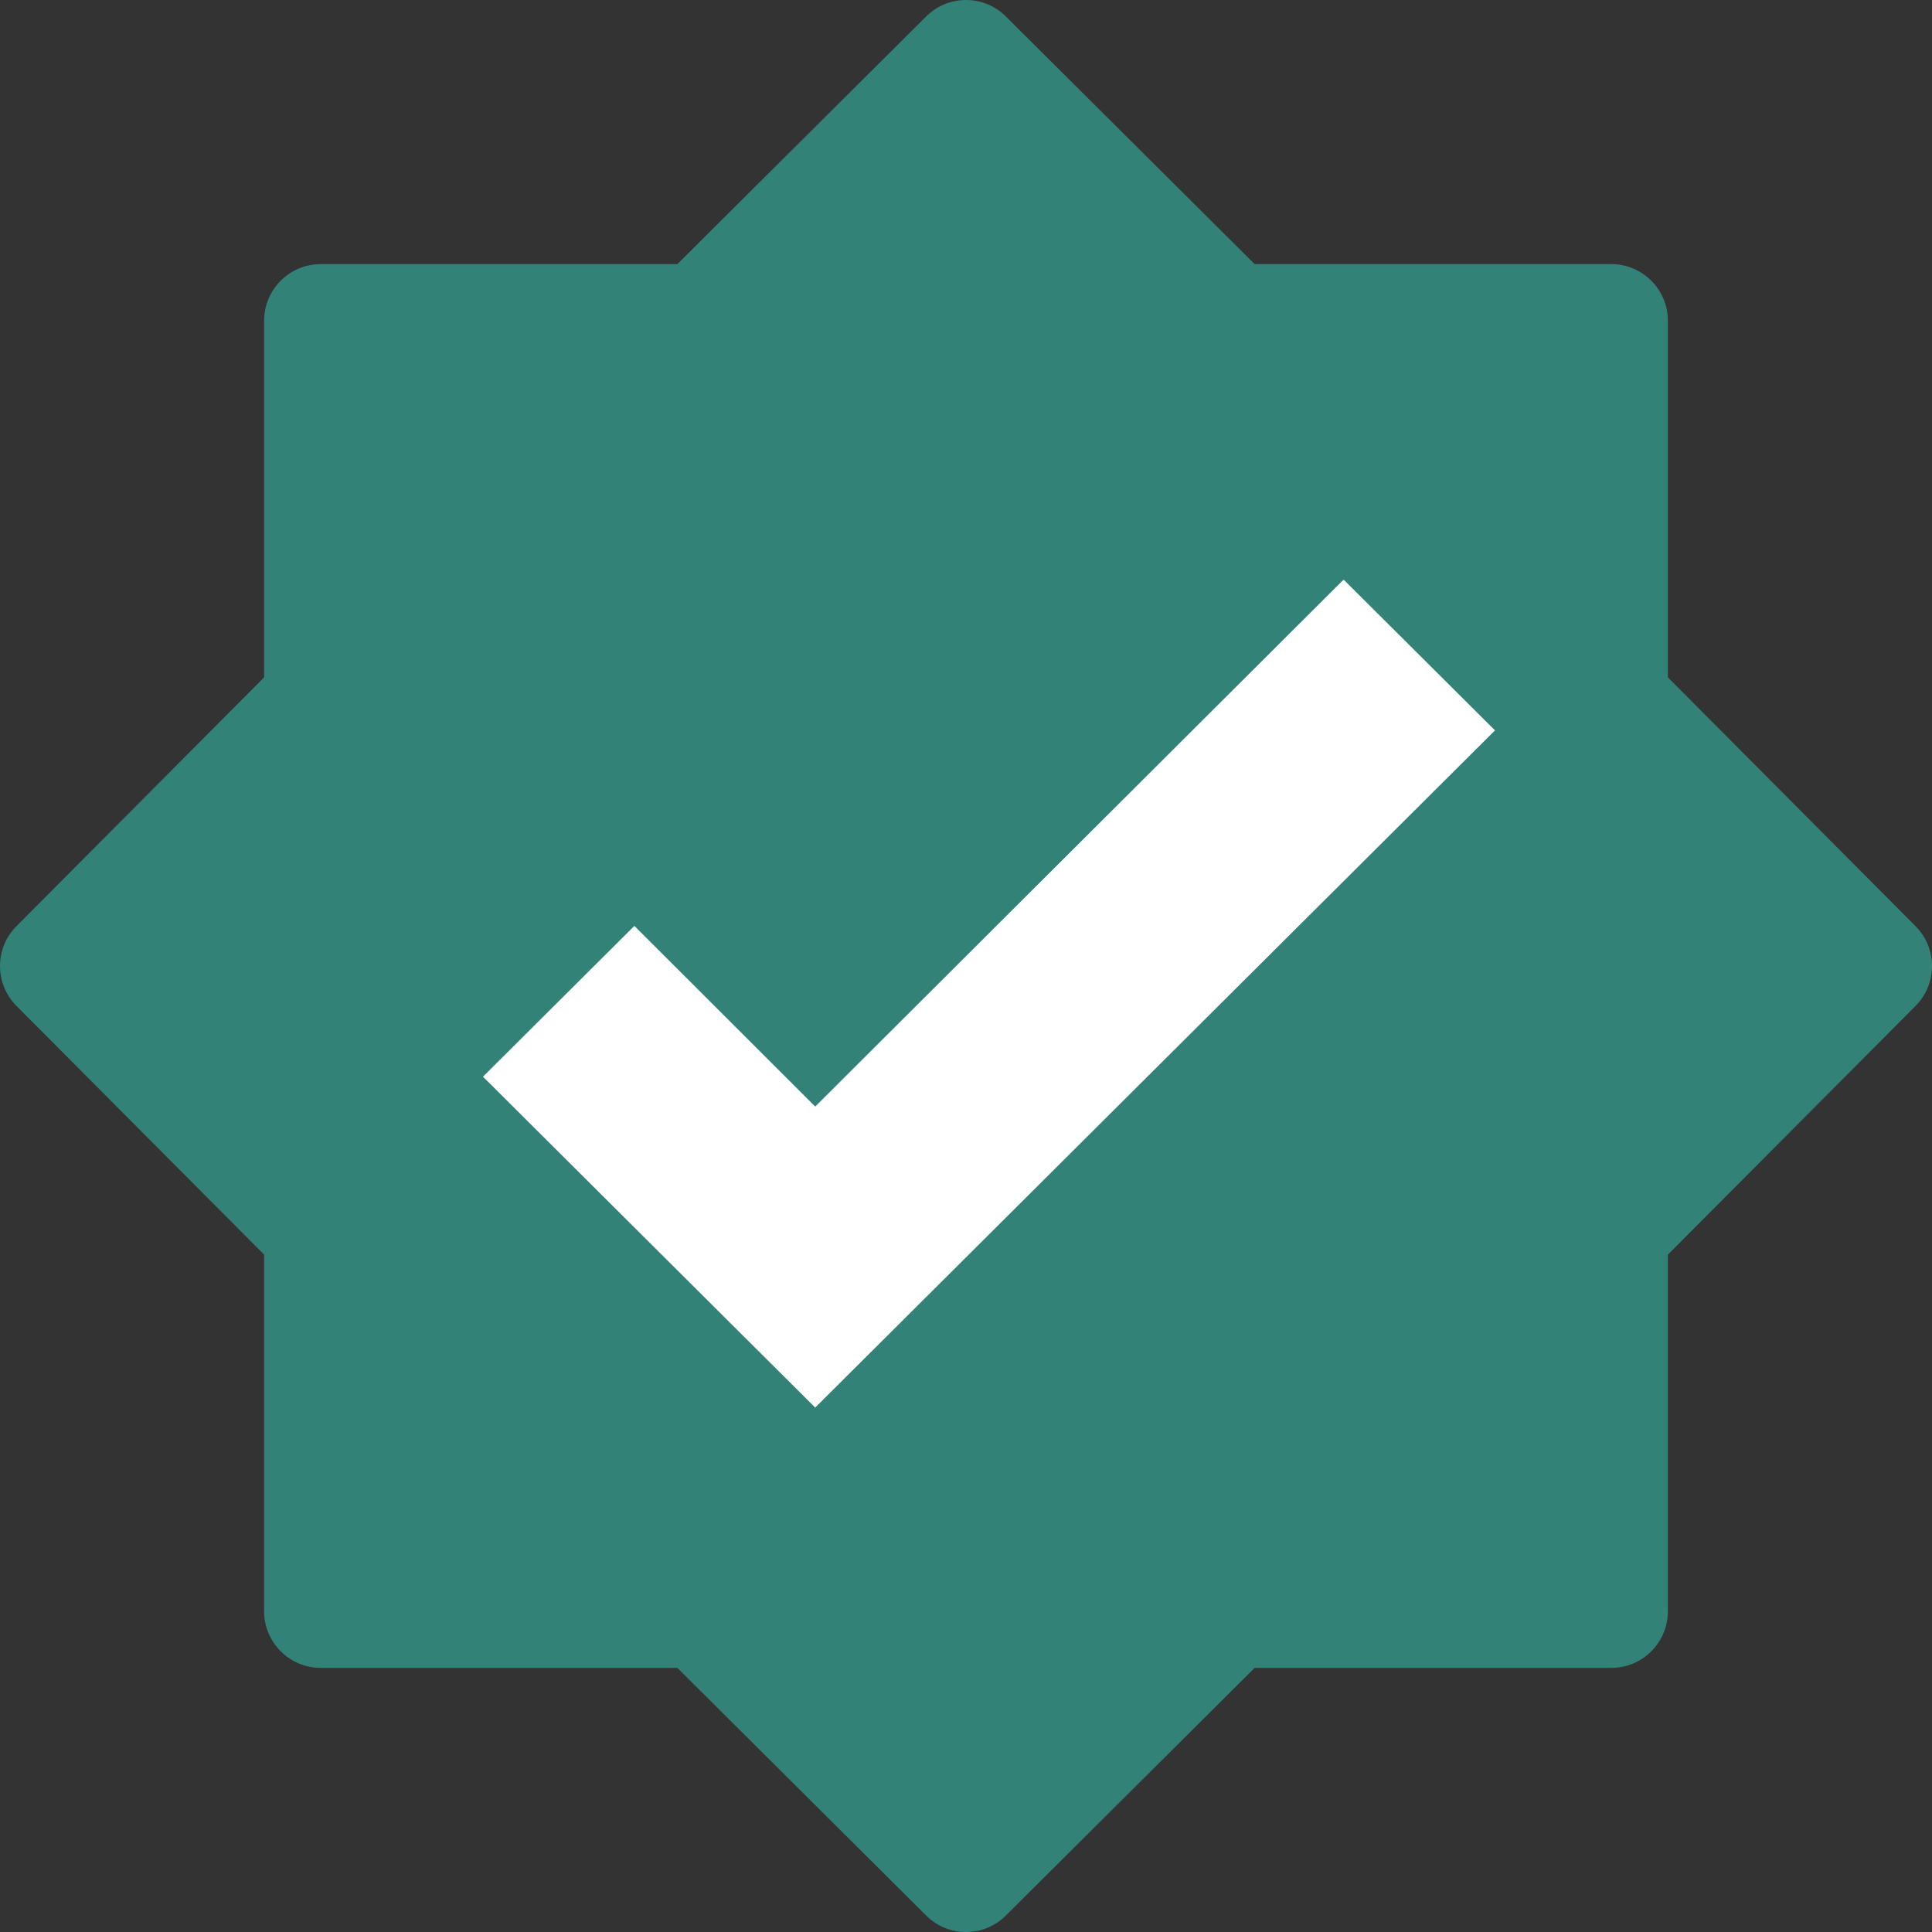 <svg width="20" height="20" viewBox="0 0 20 20" fill="none" xmlns="http://www.w3.org/2000/svg">
<rect x="0" y="0" width="20" height="20" fill="#333333" stroke="none"/>
<path d="M17.266 7.012V3.32C17.266 2.997 17.003 2.734 16.68 2.734H12.988L10.413 0.171C10.185 -0.057 9.815 -0.057 9.587 0.171L7.012 2.734H3.32C2.997 2.734 2.734 2.997 2.734 3.32V7.012L0.171 9.587C-0.057 9.815 -0.057 10.185 0.171 10.414L2.734 12.988V16.68C2.734 17.003 2.997 17.266 3.32 17.266H7.012L9.587 19.829C9.701 19.943 9.85 20 10 20C10.15 20 10.299 19.943 10.413 19.829L12.988 17.266H16.68C17.003 17.266 17.266 17.003 17.266 16.68V12.988L19.829 10.414C20.057 10.185 20.057 9.815 19.829 9.587L17.266 7.012Z" fill="#328278"/>
<path d="M8.439 14.571L5 11.146L6.567 9.585L8.439 11.455L13.909 6L15.476 7.561L8.439 14.571Z" fill="white"/>
</svg>
